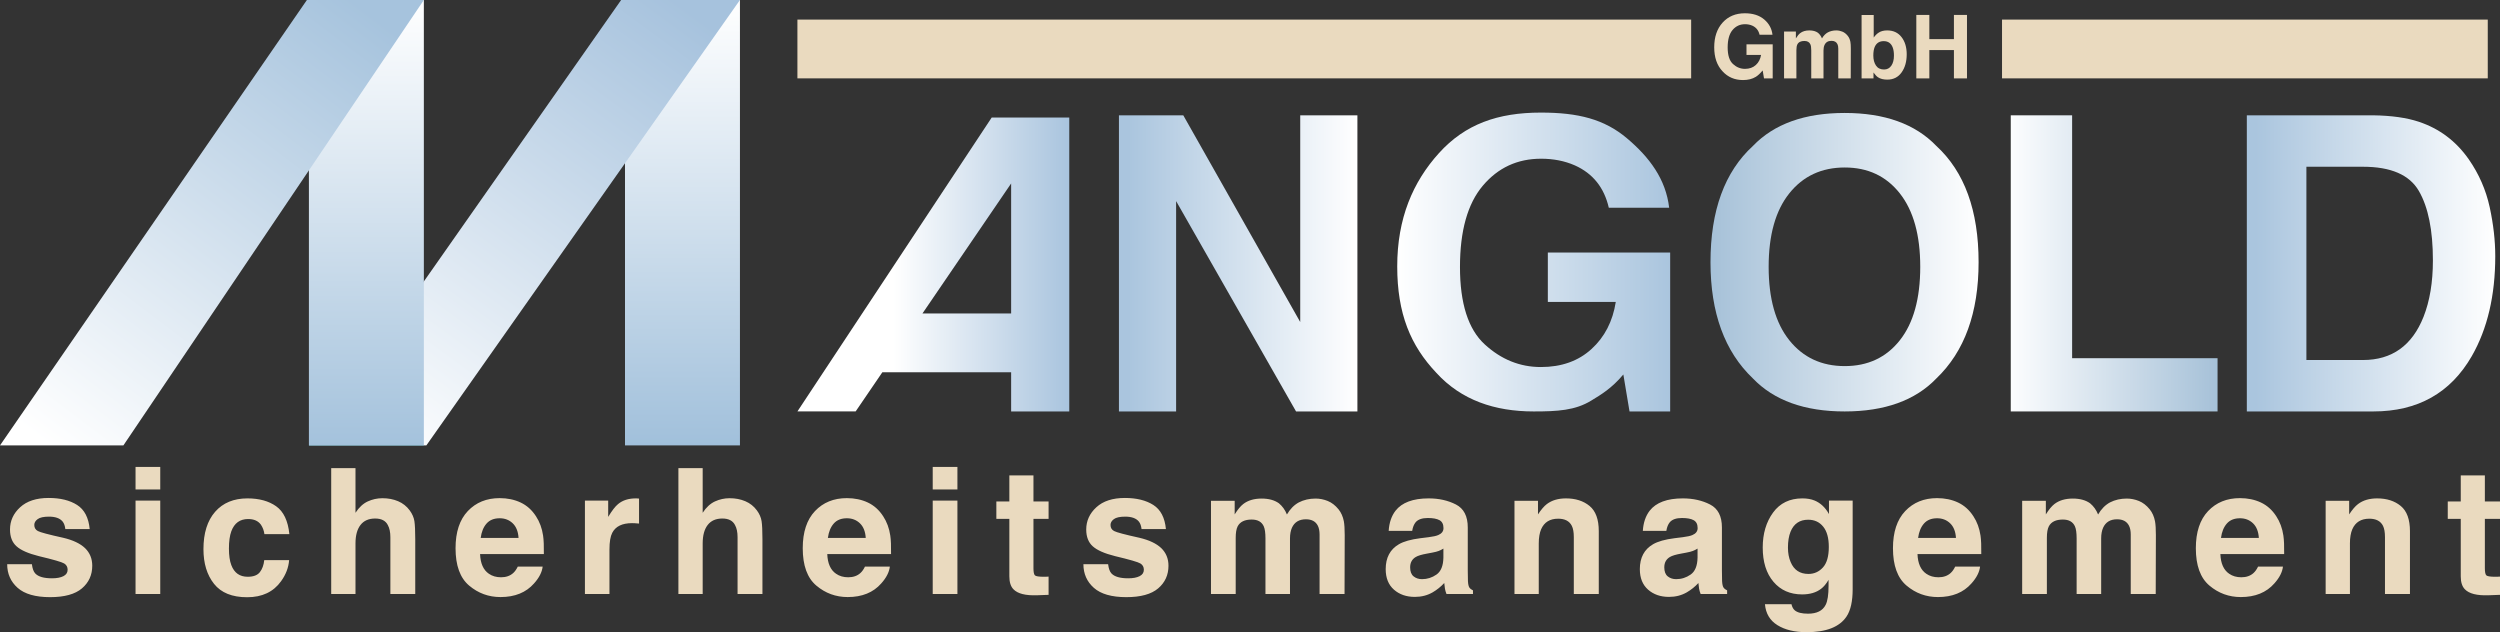 <?xml version="1.0" encoding="UTF-8"?>
<svg width="348px" height="88px" viewBox="0 0 348 88" version="1.1" xmlns="http://www.w3.org/2000/svg" xmlns:xlink="http://www.w3.org/1999/xlink">
    <rect x="0" y="0" width="348" height="88" fill="#333333" stroke="none"/>
    <!-- Generator: sketchtool 46.2 (44496) - http://www.bohemiancoding.com/sketch -->
    <title>423AAD78-EB2E-4BB8-BD1A-CD54288046AD</title>
    <desc>Created with sketchtool.</desc>
    <defs>
        <linearGradient x1="3.546%" y1="50%" x2="100%" y2="50%" id="linearGradient-1">
            <stop stop-color="#AAC5DE" offset="0%"></stop>
            <stop stop-color="#FFFFFF" offset="100%"></stop>
        </linearGradient>
        <linearGradient x1="3.843%" y1="50%" x2="100%" y2="50%" id="linearGradient-2">
            <stop stop-color="#AAC5DE" offset="0%"></stop>
            <stop stop-color="#FFFFFF" offset="100%"></stop>
        </linearGradient>
        <linearGradient x1="100%" y1="50%" x2="35.307%" y2="50%" id="linearGradient-3">
            <stop stop-color="#A9C4DE" offset="0%"></stop>
            <stop stop-color="#FFFFFF" offset="100%"></stop>
        </linearGradient>
        <linearGradient x1="0%" y1="50%" x2="100%" y2="50%" id="linearGradient-4">
            <stop stop-color="#FFFFFF" offset="0%"></stop>
            <stop stop-color="#AAC5DE" offset="100%"></stop>
        </linearGradient>
        <linearGradient x1="0%" y1="50%" x2="100%" y2="50%" id="linearGradient-5">
            <stop stop-color="#A6C1D8" offset="0%"></stop>
            <stop stop-color="#FFFFFF" offset="100%"></stop>
        </linearGradient>
        <linearGradient x1="0%" y1="50%" x2="100%" y2="50%" id="linearGradient-6">
            <stop stop-color="#FCFDFE" offset="0%"></stop>
            <stop stop-color="#A6C1D8" offset="100%"></stop>
        </linearGradient>
        <linearGradient x1="50%" y1="100%" x2="50%" y2="-2.22044605e-14%" id="linearGradient-7">
            <stop stop-color="#A1C0DB" offset="0%"></stop>
            <stop stop-color="#FFFFFF" offset="100%"></stop>
        </linearGradient>
        <linearGradient x1="13.853%" y1="100%" x2="84.728%" y2="-1.11022302e-14%" id="linearGradient-8">
            <stop stop-color="#FFFFFF" offset="0%"></stop>
            <stop stop-color="#A6C2DD" offset="100%"></stop>
        </linearGradient>
        <linearGradient x1="50%" y1="100%" x2="50%" y2="0%" id="linearGradient-9">
            <stop stop-color="#36B4D7" offset="0%"></stop>
            <stop stop-color="#A4C2DC" offset="0.063%"></stop>
            <stop stop-color="#FFFFFF" offset="100%"></stop>
        </linearGradient>
        <linearGradient x1="11.321%" y1="100%" x2="83.123%" y2="0%" id="linearGradient-10">
            <stop stop-color="#FFFFFF" offset="0%"></stop>
            <stop stop-color="#A6C3DD" offset="100%"></stop>
        </linearGradient>
    </defs>
    <g id="Page-1" stroke="none" stroke-width="1" fill="none" fill-rule="evenodd">
        <g id="home-1" transform="translate(-547, -429)">
            <g id="Group-3" transform="translate(246, 403)">
                <g id="Group-4" transform="translate(251, 0)">
                    <g id="Group-3-Copy" transform="translate(50, 26)">
                        <g id="Group-2" transform="translate(111, 1)">
                            <path d="M210.05,22.211 L210.05,49.114 L217.926,49.114 C221.956,49.114 224.766,47.109 226.356,43.101 C227.225,40.901 227.66,38.282 227.66,35.243 C227.66,31.048 227.008,27.827 225.705,25.581 C224.401,23.334 221.808,22.211 217.926,22.211 L210.05,22.211 Z M225.691,15.947 C228.557,16.898 230.877,18.641 232.652,21.176 C234.075,23.227 235.046,25.446 235.564,27.832 C236.081,30.218 236.34,32.493 236.34,34.656 C236.34,40.137 235.249,44.779 233.068,48.582 C230.11,53.709 225.543,56.273 219.368,56.273 L201.758,56.273 L201.758,15.052 L219.368,15.052 C221.901,15.089 224.008,15.388 225.691,15.947 Z" id="D" fill="url(#linearGradient-1)"></path>
                            <polygon id="N" fill="url(#linearGradient-2)" points="44.756 15.052 53.713 15.052 69.992 43.828 69.992 15.052 77.951 15.052 77.951 56.273 69.41 56.273 52.715 26.993 52.715 56.273 44.756 56.273"></polygon>
                            <path d="M29.75,24.538 L17.405,42.636 L29.75,42.636 L29.75,24.538 Z M32.879,15.364 L37.843,15.364 L37.843,56.278 L29.75,56.278 L29.75,50.818 L11.824,50.818 L8.105,56.271 L0,56.271 L27.043,15.364 L32.879,15.364 Z" id="Combined-Shape" fill="url(#linearGradient-3)"></path>
                            <path d="M112.945,27.916 C112.298,25.101 110.717,23.134 108.203,22.015 C106.798,21.4 105.236,21.093 103.516,21.093 C100.225,21.093 97.521,22.346 95.405,24.854 C93.288,27.361 92.229,31.132 92.229,36.166 C92.229,41.237 93.375,44.826 95.668,46.932 C97.961,49.039 100.567,50.092 103.488,50.092 C106.354,50.092 108.702,49.258 110.532,47.59 C112.363,45.921 113.491,43.735 113.916,41.032 L104.459,41.032 L104.459,34.152 L121.487,34.152 L121.487,56.273 L115.829,56.273 L114.97,51.127 C113.324,53.085 111.845,53.942 110.532,54.744 C108.277,56.142 105.781,56.273 102.49,56.273 C97.073,56.273 92.414,54.701 88.957,50.916 C85.352,47.113 83.494,42.682 83.494,36.082 C83.494,29.407 85.665,24.335 89.307,20.308 C92.949,16.281 97.498,14.672 103.488,14.672 C108.684,14.672 112.31,15.585 115.462,18.241 C118.615,20.898 120.886,23.945 121.348,27.916 L112.945,27.916 Z" id="G" fill="url(#linearGradient-4)"></path>
                            <path d="M153.459,46.365 C155.352,43.968 156.298,40.559 156.298,36.138 C156.298,31.734 155.352,28.33 153.459,25.924 C151.566,23.518 149.009,22.315 145.787,22.315 C142.564,22.315 139.994,23.513 138.074,25.911 C136.155,28.308 135.196,31.717 135.196,36.138 C135.196,40.559 136.155,43.968 138.074,46.365 C139.994,48.762 142.564,49.961 145.787,49.961 C149.009,49.961 151.566,48.762 153.459,46.365 Z M158.53,51.692 C155.59,54.746 151.337,56.273 145.773,56.273 C140.209,56.273 135.957,54.746 133.017,51.692 C129.072,47.945 127.1,42.548 127.1,35.499 C127.1,28.307 129.072,22.91 133.017,19.305 C135.957,16.251 140.209,14.724 145.773,14.724 C151.337,14.724 155.59,16.251 158.53,19.305 C162.457,22.91 164.42,28.307 164.42,35.499 C164.42,42.548 162.457,47.945 158.53,51.692 Z" id="O" fill="url(#linearGradient-5)"></path>
                            <polygon id="L" fill="url(#linearGradient-6)" points="168.898 15.052 177.439 15.052 177.439 48.862 197.684 48.862 197.684 56.273 168.898 56.273"></polygon>
                            <rect id="Rectangle-11" fill="#EADABF" x="0" y="1.727" width="124.409" height="8.182"></rect>
                            <rect id="Rectangle-12" fill="#EADABF" x="167.682" y="1.727" width="67.614" height="8.182"></rect>
                            <path d="M133.93,3.833 C133.791,3.229 133.452,2.808 132.914,2.568 C132.613,2.436 132.278,2.37 131.909,2.37 C131.204,2.37 130.625,2.639 130.171,3.176 C129.717,3.714 129.491,4.522 129.491,5.6 C129.491,6.687 129.736,7.456 130.228,7.908 C130.719,8.359 131.277,8.585 131.903,8.585 C132.517,8.585 133.021,8.406 133.413,8.048 C133.805,7.691 134.047,7.222 134.138,6.643 L132.111,6.643 L132.111,5.169 L135.76,5.169 L135.76,9.909 L134.548,9.909 L134.364,8.806 C134.011,9.226 133.694,9.522 133.413,9.693 C132.929,9.993 132.335,10.143 131.63,10.143 C130.469,10.143 129.518,9.737 128.778,8.926 C128.005,8.111 127.619,6.997 127.619,5.582 C127.619,4.152 128.009,3.006 128.789,2.143 C129.57,1.28 130.602,0.848 131.886,0.848 C132.999,0.848 133.893,1.133 134.569,1.702 C135.244,2.272 135.631,2.982 135.73,3.833 L133.93,3.833 Z M145.453,3.401 C145.73,3.513 145.981,3.709 146.207,3.988 C146.389,4.216 146.512,4.496 146.576,4.827 C146.615,5.047 146.635,5.369 146.635,5.792 L146.623,9.909 L144.888,9.909 L144.888,5.75 C144.888,5.503 144.848,5.299 144.769,5.139 C144.619,4.835 144.341,4.684 143.937,4.684 C143.47,4.684 143.147,4.879 142.969,5.271 C142.877,5.479 142.832,5.728 142.832,6.02 L142.832,9.909 L141.126,9.909 L141.126,6.02 C141.126,5.632 141.087,5.351 141.007,5.175 C140.865,4.859 140.586,4.702 140.17,4.702 C139.686,4.702 139.361,4.859 139.195,5.175 C139.104,5.355 139.058,5.622 139.058,5.978 L139.058,9.909 L137.341,9.909 L137.341,3.389 L138.987,3.389 L138.987,4.342 C139.197,4.002 139.395,3.761 139.581,3.617 C139.91,3.361 140.336,3.233 140.859,3.233 C141.354,3.233 141.754,3.343 142.059,3.563 C142.305,3.767 142.491,4.028 142.618,4.348 C142.84,3.964 143.115,3.683 143.444,3.503 C143.793,3.323 144.181,3.233 144.609,3.233 C144.894,3.233 145.175,3.289 145.453,3.401 Z M153.692,4.162 C154.173,4.781 154.414,5.58 154.414,6.559 C154.414,7.574 154.176,8.415 153.701,9.082 C153.225,9.749 152.562,10.083 151.71,10.083 C151.175,10.083 150.745,9.975 150.421,9.759 C150.226,9.631 150.016,9.408 149.791,9.088 L149.791,9.909 L148.133,9.909 L148.133,1.088 L149.82,1.088 L149.82,4.228 C150.034,3.925 150.27,3.693 150.527,3.533 C150.833,3.333 151.221,3.233 151.692,3.233 C152.544,3.233 153.211,3.543 153.692,4.162 Z M152.275,8.141 C152.516,7.786 152.637,7.318 152.637,6.739 C152.637,6.276 152.578,5.892 152.459,5.588 C152.233,5.013 151.817,4.726 151.211,4.726 C150.597,4.726 150.175,5.007 149.945,5.57 C149.826,5.87 149.767,6.258 149.767,6.733 C149.767,7.292 149.89,7.756 150.135,8.123 C150.381,8.491 150.755,8.675 151.258,8.675 C151.694,8.675 152.033,8.497 152.275,8.141 Z M155.751,9.909 L155.751,1.076 L157.564,1.076 L157.564,4.444 L160.986,4.444 L160.986,1.076 L162.805,1.076 L162.805,9.909 L160.986,9.909 L160.986,5.966 L157.564,5.966 L157.564,9.909 L155.751,9.909 Z" id="GmbH" fill="#EADABF"></path>
                        </g>
                        <path d="M4.439,78.533 C4.511,79.137 4.666,79.566 4.904,79.821 C5.324,80.274 6.102,80.5 7.236,80.5 C7.903,80.5 8.432,80.401 8.825,80.202 C9.218,80.003 9.414,79.705 9.414,79.308 C9.414,78.926 9.256,78.636 8.938,78.438 C8.621,78.239 7.443,77.897 5.403,77.412 C3.936,77.046 2.9,76.589 2.297,76.041 C1.694,75.5 1.393,74.721 1.393,73.704 C1.393,72.504 1.863,71.472 2.803,70.61 C3.743,69.747 5.066,69.316 6.772,69.316 C8.391,69.316 9.71,69.64 10.729,70.288 C11.749,70.936 12.334,72.055 12.485,73.644 L9.093,73.644 C9.045,73.207 8.922,72.861 8.724,72.607 C8.351,72.146 7.716,71.916 6.82,71.916 C6.082,71.916 5.556,72.031 5.243,72.261 C4.929,72.492 4.773,72.762 4.773,73.072 C4.773,73.462 4.939,73.744 5.273,73.919 C5.606,74.101 6.784,74.415 8.807,74.861 C10.156,75.179 11.168,75.659 11.842,76.303 C12.509,76.955 12.842,77.77 12.842,78.748 C12.842,80.035 12.364,81.086 11.408,81.901 C10.452,82.716 8.974,83.123 6.974,83.123 C4.935,83.123 3.43,82.692 2.458,81.83 C1.486,80.967 1,79.868 1,78.533 L4.439,78.533 Z M22.307,68.136 L18.867,68.136 L18.867,65 L22.307,65 L22.307,68.136 Z M18.867,69.686 L22.307,69.686 L22.307,82.682 L18.867,82.682 L18.867,69.686 Z M36.806,74.348 C36.742,73.863 36.58,73.426 36.318,73.036 C35.937,72.512 35.346,72.249 34.544,72.249 C33.402,72.249 32.62,72.818 32.2,73.954 C31.978,74.558 31.867,75.361 31.867,76.363 C31.867,77.317 31.978,78.084 32.2,78.664 C32.604,79.745 33.366,80.286 34.485,80.286 C35.278,80.286 35.842,80.071 36.175,79.642 C36.508,79.213 36.71,78.656 36.782,77.973 L40.245,77.973 C40.166,79.006 39.793,79.984 39.126,80.906 C38.063,82.392 36.488,83.135 34.402,83.135 C32.315,83.135 30.78,82.515 29.796,81.275 C28.812,80.035 28.32,78.426 28.32,76.446 C28.32,74.213 28.863,72.476 29.95,71.236 C31.037,69.996 32.537,69.376 34.449,69.376 C36.076,69.376 37.407,69.741 38.442,70.473 C39.477,71.204 40.09,72.496 40.281,74.348 L36.806,74.348 Z M55.417,69.769 C56.071,70.048 56.609,70.473 57.029,71.045 C57.386,71.53 57.604,72.029 57.684,72.541 C57.763,73.054 57.803,73.891 57.803,75.051 L57.803,82.682 L54.34,82.682 L54.34,74.777 C54.34,74.078 54.22,73.513 53.982,73.084 C53.673,72.48 53.086,72.178 52.221,72.178 C51.325,72.178 50.644,72.478 50.18,73.078 C49.716,73.678 49.484,74.535 49.484,75.647 L49.484,82.682 L46.104,82.682 L46.104,65.167 L49.484,65.167 L49.484,71.379 C49.976,70.624 50.545,70.097 51.192,69.799 C51.838,69.501 52.519,69.352 53.233,69.352 C54.034,69.352 54.762,69.491 55.417,69.769 Z M67.726,72.881 C67.293,73.374 67.022,74.042 66.911,74.884 L72.183,74.884 C72.127,73.986 71.856,73.305 71.368,72.84 C70.88,72.375 70.275,72.142 69.553,72.142 C68.767,72.142 68.158,72.388 67.726,72.881 Z M72.468,69.948 C73.333,70.354 74.047,70.993 74.611,71.868 C75.118,72.639 75.448,73.533 75.598,74.551 C75.686,75.147 75.721,76.005 75.706,77.126 L66.827,77.126 C66.875,78.43 67.283,79.344 68.053,79.868 C68.521,80.194 69.085,80.357 69.743,80.357 C70.441,80.357 71.009,80.158 71.445,79.761 C71.683,79.546 71.893,79.248 72.076,78.867 L75.539,78.867 C75.452,79.638 75.051,80.421 74.337,81.216 C73.226,82.48 71.671,83.111 69.672,83.111 C68.021,83.111 66.565,82.579 65.304,81.514 C64.042,80.449 63.412,78.716 63.412,76.315 C63.412,74.066 63.981,72.341 65.119,71.14 C66.258,69.94 67.736,69.34 69.553,69.34 C70.632,69.34 71.604,69.543 72.468,69.948 Z M88.663,69.382 C88.707,69.386 88.804,69.392 88.955,69.4 L88.955,72.881 C88.741,72.857 88.55,72.842 88.384,72.834 C88.217,72.826 88.082,72.822 87.979,72.822 C86.614,72.822 85.698,73.267 85.23,74.157 C84.968,74.658 84.837,75.429 84.837,76.47 L84.837,82.682 L81.421,82.682 L81.421,69.686 L84.659,69.686 L84.659,71.951 C85.182,71.085 85.639,70.493 86.027,70.175 C86.662,69.642 87.487,69.376 88.503,69.376 C88.566,69.376 88.62,69.378 88.663,69.382 Z M103.746,69.769 C104.4,70.048 104.938,70.473 105.358,71.045 C105.715,71.53 105.933,72.029 106.013,72.541 C106.092,73.054 106.132,73.891 106.132,75.051 L106.132,82.682 L102.669,82.682 L102.669,74.777 C102.669,74.078 102.55,73.513 102.312,73.084 C102.002,72.48 101.415,72.178 100.55,72.178 C99.654,72.178 98.973,72.478 98.509,73.078 C98.045,73.678 97.813,74.535 97.813,75.647 L97.813,82.682 L94.433,82.682 L94.433,65.167 L97.813,65.167 L97.813,71.379 C98.305,70.624 98.874,70.097 99.521,69.799 C100.167,69.501 100.848,69.352 101.562,69.352 C102.363,69.352 103.091,69.491 103.746,69.769 Z M116.055,72.881 C115.622,73.374 115.351,74.042 115.24,74.884 L120.512,74.884 C120.456,73.986 120.185,73.305 119.697,72.84 C119.209,72.375 118.604,72.142 117.882,72.142 C117.096,72.142 116.487,72.388 116.055,72.881 Z M120.798,69.948 C121.662,70.354 122.376,70.993 122.94,71.868 C123.448,72.639 123.777,73.533 123.928,74.551 C124.015,75.147 124.051,76.005 124.035,77.126 L115.156,77.126 C115.204,78.43 115.612,79.344 116.382,79.868 C116.85,80.194 117.414,80.357 118.072,80.357 C118.77,80.357 119.338,80.158 119.774,79.761 C120.012,79.546 120.222,79.248 120.405,78.867 L123.868,78.867 C123.781,79.638 123.38,80.421 122.666,81.216 C121.555,82.48 120,83.111 118.001,83.111 C116.35,83.111 114.894,82.579 113.633,81.514 C112.371,80.449 111.741,78.716 111.741,76.315 C111.741,74.066 112.31,72.341 113.448,71.14 C114.587,69.94 116.065,69.34 117.882,69.34 C118.961,69.34 119.933,69.543 120.798,69.948 Z M133.273,68.136 L129.834,68.136 L129.834,65 L133.273,65 L133.273,68.136 Z M129.834,69.686 L133.273,69.686 L133.273,82.682 L129.834,82.682 L129.834,69.686 Z M138.692,72.226 L138.692,69.805 L140.501,69.805 L140.501,66.18 L143.857,66.18 L143.857,69.805 L145.963,69.805 L145.963,72.226 L143.857,72.226 L143.857,79.093 C143.857,79.626 143.924,79.958 144.059,80.089 C144.194,80.22 144.607,80.286 145.297,80.286 C145.4,80.286 145.509,80.284 145.624,80.28 C145.739,80.276 145.852,80.27 145.963,80.262 L145.963,82.801 L144.357,82.861 C142.754,82.917 141.659,82.639 141.072,82.026 C140.691,81.637 140.501,81.037 140.501,80.226 L140.501,72.226 L138.692,72.226 Z M154.25,78.533 C154.321,79.137 154.476,79.566 154.714,79.821 C155.135,80.274 155.912,80.5 157.047,80.5 C157.713,80.5 158.243,80.401 158.636,80.202 C159.028,80.003 159.225,79.705 159.225,79.308 C159.225,78.926 159.066,78.636 158.749,78.438 C158.431,78.239 157.253,77.897 155.214,77.412 C153.746,77.046 152.711,76.589 152.108,76.041 C151.505,75.5 151.203,74.721 151.203,73.704 C151.203,72.504 151.673,71.472 152.613,70.61 C153.554,69.747 154.877,69.316 156.583,69.316 C158.201,69.316 159.52,69.64 160.54,70.288 C161.559,70.936 162.144,72.055 162.295,73.644 L158.903,73.644 C158.856,73.207 158.733,72.861 158.534,72.607 C158.161,72.146 157.527,71.916 156.63,71.916 C155.892,71.916 155.367,72.031 155.053,72.261 C154.74,72.492 154.583,72.762 154.583,73.072 C154.583,73.462 154.75,73.744 155.083,73.919 C155.416,74.101 156.594,74.415 158.618,74.861 C159.967,75.179 160.978,75.659 161.653,76.303 C162.319,76.955 162.652,77.77 162.652,78.748 C162.652,80.035 162.174,81.086 161.218,81.901 C160.262,82.716 158.784,83.123 156.785,83.123 C154.746,83.123 153.24,82.692 152.268,81.83 C151.296,80.967 150.81,79.868 150.81,78.533 L154.25,78.533 Z M184.816,69.734 C185.371,69.956 185.875,70.346 186.327,70.902 C186.692,71.355 186.938,71.912 187.065,72.571 C187.144,73.008 187.184,73.648 187.184,74.491 L187.16,82.682 L183.685,82.682 L183.685,74.407 C183.685,73.915 183.606,73.509 183.447,73.191 C183.146,72.587 182.59,72.285 181.781,72.285 C180.845,72.285 180.198,72.675 179.841,73.454 C179.658,73.867 179.567,74.364 179.567,74.944 L179.567,82.682 L176.152,82.682 L176.152,74.944 C176.152,74.173 176.072,73.613 175.914,73.263 C175.628,72.635 175.069,72.321 174.235,72.321 C173.267,72.321 172.617,72.635 172.284,73.263 C172.101,73.621 172.01,74.153 172.01,74.861 L172.01,82.682 L168.57,82.682 L168.57,69.71 L171.867,69.71 L171.867,71.605 C172.288,70.93 172.684,70.449 173.057,70.163 C173.716,69.654 174.569,69.4 175.616,69.4 C176.608,69.4 177.409,69.618 178.02,70.055 C178.512,70.461 178.885,70.982 179.139,71.617 C179.583,70.854 180.135,70.294 180.793,69.936 C181.491,69.579 182.269,69.4 183.126,69.4 C183.697,69.4 184.26,69.511 184.816,69.734 Z M200.921,76.363 C200.707,76.498 200.491,76.607 200.273,76.691 C200.055,76.774 199.755,76.852 199.374,76.923 L198.613,77.066 C197.899,77.194 197.387,77.349 197.077,77.531 C196.554,77.841 196.292,78.322 196.292,78.974 C196.292,79.554 196.452,79.974 196.774,80.232 C197.095,80.49 197.486,80.619 197.946,80.619 C198.676,80.619 199.348,80.405 199.963,79.976 C200.578,79.546 200.898,78.763 200.921,77.627 L200.921,76.363 Z M198.863,74.777 C199.489,74.698 199.938,74.598 200.207,74.479 C200.691,74.272 200.933,73.95 200.933,73.513 C200.933,72.981 200.749,72.613 200.38,72.41 C200.011,72.208 199.469,72.106 198.755,72.106 C197.954,72.106 197.387,72.305 197.054,72.702 C196.815,72.997 196.657,73.394 196.577,73.895 L193.305,73.895 C193.376,72.758 193.693,71.824 194.257,71.093 C195.153,69.948 196.692,69.376 198.874,69.376 C200.295,69.376 201.556,69.658 202.659,70.222 C203.762,70.787 204.313,71.852 204.313,73.418 L204.313,79.379 C204.313,79.793 204.321,80.294 204.337,80.882 C204.361,81.327 204.428,81.629 204.539,81.788 C204.651,81.947 204.817,82.078 205.039,82.181 L205.039,82.682 L201.35,82.682 C201.247,82.42 201.175,82.173 201.136,81.943 C201.096,81.712 201.064,81.45 201.04,81.156 C200.572,81.665 200.033,82.098 199.422,82.456 C198.692,82.877 197.867,83.088 196.946,83.088 C195.772,83.088 194.802,82.752 194.037,82.08 C193.271,81.408 192.888,80.457 192.888,79.224 C192.888,77.627 193.503,76.47 194.733,75.755 C195.407,75.365 196.399,75.087 197.708,74.92 L198.863,74.777 Z M221.27,70.431 C222.123,71.135 222.549,72.301 222.549,73.931 L222.549,82.682 L219.074,82.682 L219.074,74.777 C219.074,74.093 218.983,73.569 218.8,73.203 C218.467,72.536 217.832,72.202 216.896,72.202 C215.746,72.202 214.956,72.691 214.528,73.668 C214.306,74.185 214.195,74.845 214.195,75.647 L214.195,82.682 L210.815,82.682 L210.815,69.71 L214.088,69.71 L214.088,71.605 C214.524,70.938 214.936,70.457 215.325,70.163 C216.023,69.638 216.908,69.376 217.979,69.376 C219.32,69.376 220.417,69.728 221.27,70.431 Z M236.299,76.363 C236.084,76.498 235.868,76.607 235.65,76.691 C235.432,76.774 235.132,76.852 234.751,76.923 L233.99,77.066 C233.276,77.194 232.764,77.349 232.454,77.531 C231.931,77.841 231.669,78.322 231.669,78.974 C231.669,79.554 231.83,79.974 232.151,80.232 C232.472,80.49 232.863,80.619 233.323,80.619 C234.053,80.619 234.726,80.405 235.341,79.976 C235.955,79.546 236.275,78.763 236.299,77.627 L236.299,76.363 Z M234.24,74.777 C234.867,74.698 235.315,74.598 235.585,74.479 C236.069,74.272 236.311,73.95 236.311,73.513 C236.311,72.981 236.126,72.613 235.757,72.41 C235.388,72.208 234.847,72.106 234.133,72.106 C233.331,72.106 232.764,72.305 232.431,72.702 C232.193,72.997 232.034,73.394 231.955,73.895 L228.682,73.895 C228.753,72.758 229.071,71.824 229.634,71.093 C230.53,69.948 232.07,69.376 234.252,69.376 C235.672,69.376 236.933,69.658 238.036,70.222 C239.139,70.787 239.691,71.852 239.691,73.418 L239.691,79.379 C239.691,79.793 239.698,80.294 239.714,80.882 C239.738,81.327 239.806,81.629 239.917,81.788 C240.028,81.947 240.194,82.078 240.416,82.181 L240.416,82.682 L236.727,82.682 C236.624,82.42 236.553,82.173 236.513,81.943 C236.473,81.712 236.441,81.45 236.418,81.156 C235.95,81.665 235.41,82.098 234.799,82.456 C234.069,82.877 233.244,83.088 232.324,83.088 C231.149,83.088 230.179,82.752 229.414,82.08 C228.648,81.408 228.265,80.457 228.265,79.224 C228.265,77.627 228.88,76.47 230.11,75.755 C230.784,75.365 231.776,75.087 233.085,74.92 L234.24,74.777 Z M253.749,78.992 C254.297,78.392 254.57,77.436 254.57,76.124 C254.57,74.892 254.311,73.954 253.791,73.311 C253.271,72.667 252.575,72.345 251.702,72.345 C250.512,72.345 249.691,72.905 249.239,74.026 C249.001,74.622 248.882,75.357 248.882,76.232 C248.882,76.987 249.008,77.659 249.262,78.247 C249.723,79.344 250.548,79.892 251.738,79.892 C252.531,79.892 253.202,79.592 253.749,78.992 Z M252.595,69.674 C253.42,70.016 254.086,70.644 254.594,71.558 L254.594,69.686 L257.891,69.686 L257.891,82.015 C257.891,83.692 257.609,84.956 257.046,85.806 C256.078,87.269 254.221,88 251.476,88 C249.818,88 248.465,87.674 247.418,87.022 C246.37,86.37 245.791,85.397 245.68,84.101 L249.37,84.101 C249.465,84.499 249.619,84.785 249.834,84.96 C250.199,85.27 250.814,85.425 251.678,85.425 C252.9,85.425 253.717,85.015 254.13,84.196 C254.4,83.672 254.535,82.79 254.535,81.55 L254.535,80.715 C254.209,81.271 253.86,81.689 253.487,81.967 C252.813,82.484 251.936,82.742 250.857,82.742 C249.191,82.742 247.86,82.156 246.864,80.983 C245.869,79.811 245.371,78.223 245.371,76.22 C245.371,74.288 245.851,72.665 246.811,71.349 C247.771,70.034 249.131,69.376 250.893,69.376 C251.543,69.376 252.111,69.475 252.595,69.674 Z M267.814,72.881 C267.381,73.374 267.11,74.042 266.999,74.884 L272.271,74.884 C272.215,73.986 271.944,73.305 271.456,72.84 C270.968,72.375 270.363,72.142 269.641,72.142 C268.855,72.142 268.246,72.388 267.814,72.881 Z M272.557,69.948 C273.421,70.354 274.135,70.993 274.699,71.868 C275.207,72.639 275.536,73.533 275.687,74.551 C275.774,75.147 275.81,76.005 275.794,77.126 L266.915,77.126 C266.963,78.43 267.371,79.344 268.141,79.868 C268.609,80.194 269.173,80.357 269.831,80.357 C270.529,80.357 271.097,80.158 271.533,79.761 C271.771,79.546 271.981,79.248 272.164,78.867 L275.627,78.867 C275.54,79.638 275.139,80.421 274.425,81.216 C273.314,82.48 271.759,83.111 269.76,83.111 C268.109,83.111 266.653,82.579 265.392,81.514 C264.13,80.449 263.5,78.716 263.5,76.315 C263.5,74.066 264.069,72.341 265.207,71.14 C266.346,69.94 267.824,69.34 269.641,69.34 C270.72,69.34 271.692,69.543 272.557,69.948 Z M297.731,69.734 C298.286,69.956 298.79,70.346 299.243,70.902 C299.607,71.355 299.853,71.912 299.98,72.571 C300.06,73.008 300.099,73.648 300.099,74.491 L300.076,82.682 L296.6,82.682 L296.6,74.407 C296.6,73.915 296.521,73.509 296.362,73.191 C296.061,72.587 295.505,72.285 294.696,72.285 C293.76,72.285 293.113,72.675 292.756,73.454 C292.574,73.867 292.483,74.364 292.483,74.944 L292.483,82.682 L289.067,82.682 L289.067,74.944 C289.067,74.173 288.988,73.613 288.829,73.263 C288.543,72.635 287.984,72.321 287.151,72.321 C286.183,72.321 285.532,72.635 285.199,73.263 C285.016,73.621 284.925,74.153 284.925,74.861 L284.925,82.682 L281.486,82.682 L281.486,69.71 L284.782,69.71 L284.782,71.605 C285.203,70.93 285.6,70.449 285.973,70.163 C286.631,69.654 287.484,69.4 288.531,69.4 C289.523,69.4 290.324,69.618 290.935,70.055 C291.427,70.461 291.8,70.982 292.054,71.617 C292.498,70.854 293.05,70.294 293.708,69.936 C294.407,69.579 295.184,69.4 296.041,69.4 C296.612,69.4 297.176,69.511 297.731,69.734 Z M309.975,72.881 C309.542,73.374 309.271,74.042 309.16,74.884 L314.432,74.884 C314.376,73.986 314.105,73.305 313.617,72.84 C313.129,72.375 312.524,72.142 311.802,72.142 C311.016,72.142 310.407,72.388 309.975,72.881 Z M314.717,69.948 C315.582,70.354 316.296,70.993 316.86,71.868 C317.367,72.639 317.697,73.533 317.847,74.551 C317.935,75.147 317.97,76.005 317.955,77.126 L309.076,77.126 C309.124,78.43 309.532,79.344 310.302,79.868 C310.77,80.194 311.334,80.357 311.992,80.357 C312.69,80.357 313.258,80.158 313.694,79.761 C313.932,79.546 314.142,79.248 314.325,78.867 L317.788,78.867 C317.701,79.638 317.3,80.421 316.586,81.216 C315.475,82.48 313.92,83.111 311.921,83.111 C310.27,83.111 308.814,82.579 307.553,81.514 C306.291,80.449 305.661,78.716 305.661,76.315 C305.661,74.066 306.23,72.341 307.368,71.14 C308.507,69.94 309.985,69.34 311.802,69.34 C312.881,69.34 313.853,69.543 314.717,69.948 Z M334.185,70.431 C335.038,71.135 335.465,72.301 335.465,73.931 L335.465,82.682 L331.989,82.682 L331.989,74.777 C331.989,74.093 331.898,73.569 331.716,73.203 C331.383,72.536 330.748,72.202 329.812,72.202 C328.661,72.202 327.872,72.691 327.443,73.668 C327.221,74.185 327.11,74.845 327.11,75.647 L327.11,82.682 L323.73,82.682 L323.73,69.71 L327.003,69.71 L327.003,71.605 C327.439,70.938 327.852,70.457 328.241,70.163 C328.939,69.638 329.823,69.376 330.895,69.376 C332.235,69.376 333.332,69.728 334.185,70.431 Z M340.728,72.226 L340.728,69.805 L342.537,69.805 L342.537,66.18 L345.893,66.18 L345.893,69.805 L348,69.805 L348,72.226 L345.893,72.226 L345.893,79.093 C345.893,79.626 345.961,79.958 346.096,80.089 C346.231,80.22 346.643,80.286 347.334,80.286 C347.437,80.286 347.546,80.284 347.661,80.28 C347.776,80.276 347.889,80.27 348,80.262 L348,82.801 L346.393,82.861 C344.791,82.917 343.696,82.639 343.109,82.026 C342.728,81.637 342.537,81.037 342.537,80.226 L342.537,72.226 L340.728,72.226 Z" id="sicherheitsmanagemen-copy" fill="#EADABF"></path>
                        <g id="Group-6">
                            <rect id="Rectangle-7-Copy" fill="url(#linearGradient-7)" x="87" y="0" width="16" height="62"></rect>
                            <polygon id="Rectangle-6-Copy" fill="url(#linearGradient-8)" points="86.463 0 103 0 59.351 62 43 62"></polygon>
                            <polygon id="Rectangle-7" fill="url(#linearGradient-9)" points="43 0 59 0 59 62 43 62"></polygon>
                            <polygon id="Rectangle-6" fill="url(#linearGradient-10)" points="42.72 0 59 0 17.176 62 0 62"></polygon>
                        </g>
                    </g>
                </g>
            </g>
        </g>
    </g>
</svg>